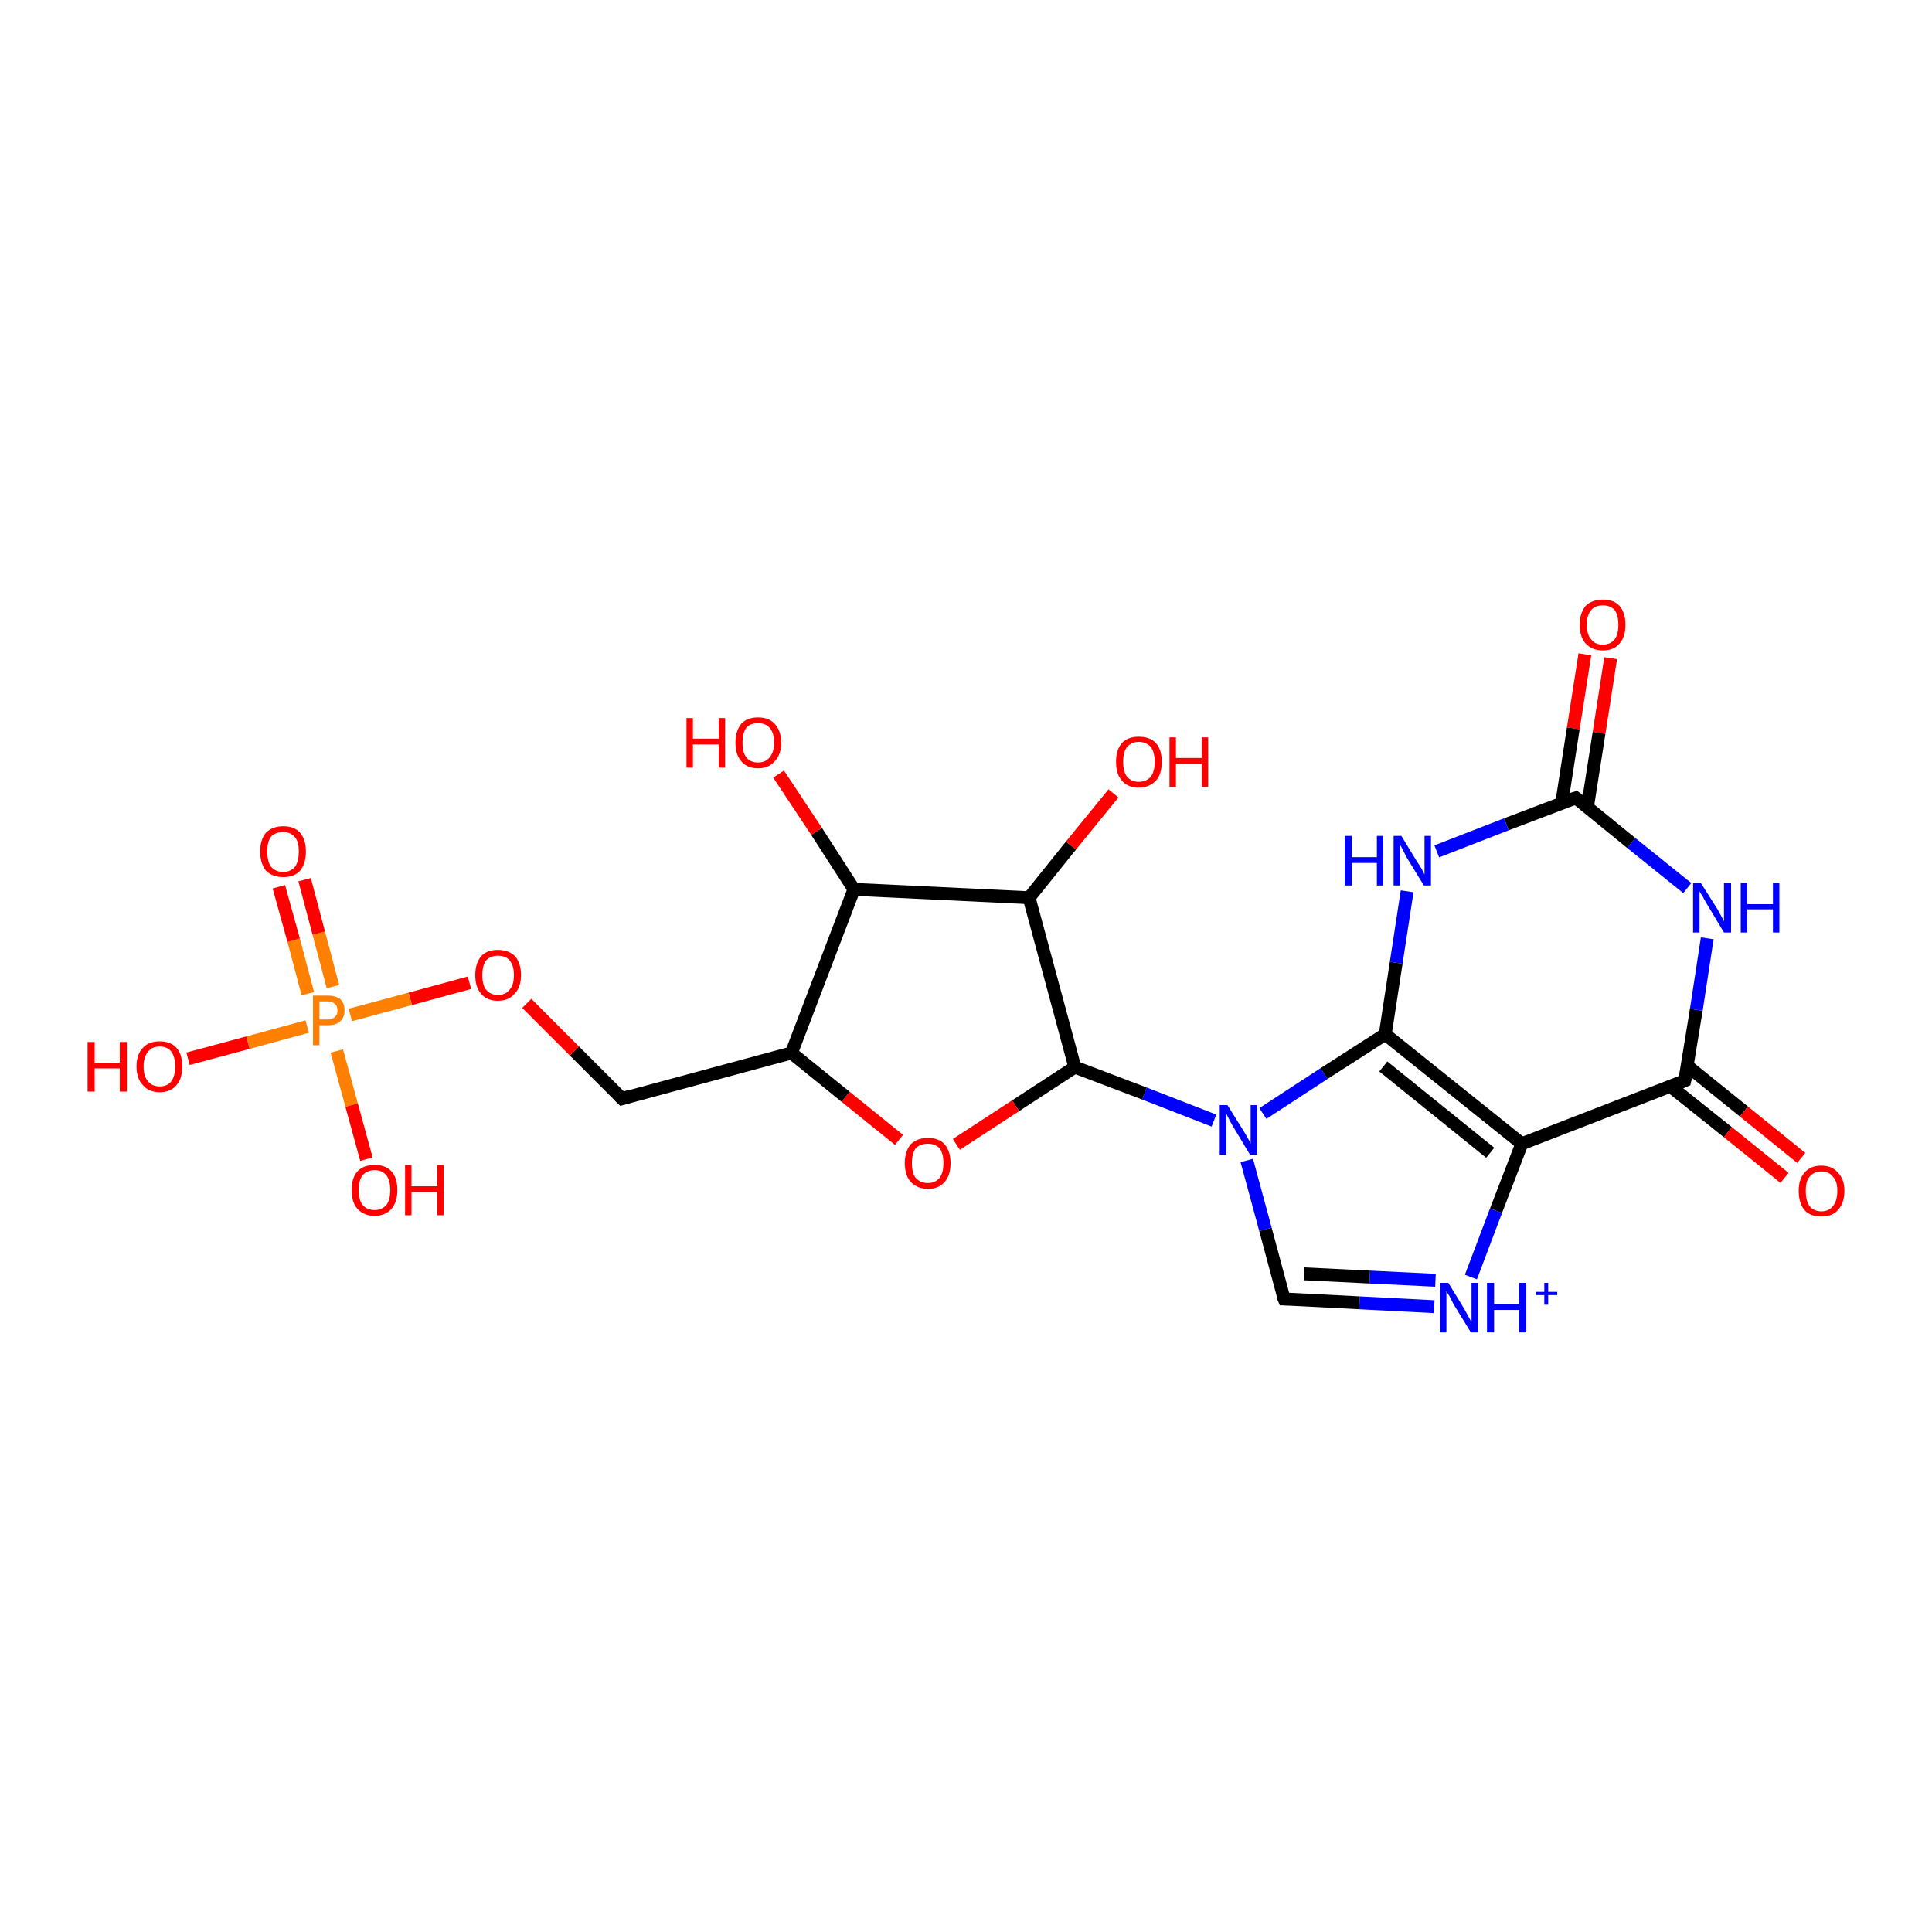 <?xml version='1.0' encoding='iso-8859-1'?>
<svg version='1.1' baseProfile='full'
              xmlns='http://www.w3.org/2000/svg'
                      xmlns:rdkit='http://www.rdkit.org/xml'
                      xmlns:xlink='http://www.w3.org/1999/xlink'
                  xml:space='preserve'
width='300px' height='300px' viewBox='0 0 300 300'>
<!-- END OF HEADER -->
<rect style='opacity:1.0;fill:#FFFFFF;stroke:none' width='300.0' height='300.0' x='0.0' y='0.0'> </rect>
<path class='bond-0 atom-0 atom-1' d='M 250.1,102.2 L 248.3,113.8' style='fill:none;fill-rule:evenodd;stroke:#FF0000;stroke-width:2.0px;stroke-linecap:butt;stroke-linejoin:miter;stroke-opacity:1' />
<path class='bond-0 atom-0 atom-1' d='M 248.3,113.8 L 246.5,125.3' style='fill:none;fill-rule:evenodd;stroke:#000000;stroke-width:2.0px;stroke-linecap:butt;stroke-linejoin:miter;stroke-opacity:1' />
<path class='bond-0 atom-0 atom-1' d='M 246.1,101.6 L 244.3,113.1' style='fill:none;fill-rule:evenodd;stroke:#FF0000;stroke-width:2.0px;stroke-linecap:butt;stroke-linejoin:miter;stroke-opacity:1' />
<path class='bond-0 atom-0 atom-1' d='M 244.3,113.1 L 242.5,124.7' style='fill:none;fill-rule:evenodd;stroke:#000000;stroke-width:2.0px;stroke-linecap:butt;stroke-linejoin:miter;stroke-opacity:1' />
<path class='bond-1 atom-1 atom-2' d='M 244.7,123.9 L 233.9,128.0' style='fill:none;fill-rule:evenodd;stroke:#000000;stroke-width:2.0px;stroke-linecap:butt;stroke-linejoin:miter;stroke-opacity:1' />
<path class='bond-1 atom-1 atom-2' d='M 233.9,128.0 L 223.1,132.2' style='fill:none;fill-rule:evenodd;stroke:#0000FF;stroke-width:2.0px;stroke-linecap:butt;stroke-linejoin:miter;stroke-opacity:1' />
<path class='bond-2 atom-2 atom-3' d='M 218.5,138.4 L 216.8,149.5' style='fill:none;fill-rule:evenodd;stroke:#0000FF;stroke-width:2.0px;stroke-linecap:butt;stroke-linejoin:miter;stroke-opacity:1' />
<path class='bond-2 atom-2 atom-3' d='M 216.8,149.5 L 215.1,160.6' style='fill:none;fill-rule:evenodd;stroke:#000000;stroke-width:2.0px;stroke-linecap:butt;stroke-linejoin:miter;stroke-opacity:1' />
<path class='bond-3 atom-3 atom-4' d='M 215.1,160.6 L 236.3,177.6' style='fill:none;fill-rule:evenodd;stroke:#000000;stroke-width:2.0px;stroke-linecap:butt;stroke-linejoin:miter;stroke-opacity:1' />
<path class='bond-3 atom-3 atom-4' d='M 214.8,165.6 L 231.4,179.0' style='fill:none;fill-rule:evenodd;stroke:#000000;stroke-width:2.0px;stroke-linecap:butt;stroke-linejoin:miter;stroke-opacity:1' />
<path class='bond-4 atom-4 atom-5' d='M 236.3,177.6 L 232.3,188.0' style='fill:none;fill-rule:evenodd;stroke:#000000;stroke-width:2.0px;stroke-linecap:butt;stroke-linejoin:miter;stroke-opacity:1' />
<path class='bond-4 atom-4 atom-5' d='M 232.3,188.0 L 228.4,198.3' style='fill:none;fill-rule:evenodd;stroke:#0000FF;stroke-width:2.0px;stroke-linecap:butt;stroke-linejoin:miter;stroke-opacity:1' />
<path class='bond-5 atom-5 atom-6' d='M 222.7,202.9 L 211.1,202.3' style='fill:none;fill-rule:evenodd;stroke:#0000FF;stroke-width:2.0px;stroke-linecap:butt;stroke-linejoin:miter;stroke-opacity:1' />
<path class='bond-5 atom-5 atom-6' d='M 211.1,202.3 L 199.4,201.7' style='fill:none;fill-rule:evenodd;stroke:#000000;stroke-width:2.0px;stroke-linecap:butt;stroke-linejoin:miter;stroke-opacity:1' />
<path class='bond-5 atom-5 atom-6' d='M 222.9,198.8 L 212.7,198.3' style='fill:none;fill-rule:evenodd;stroke:#0000FF;stroke-width:2.0px;stroke-linecap:butt;stroke-linejoin:miter;stroke-opacity:1' />
<path class='bond-5 atom-5 atom-6' d='M 212.7,198.3 L 202.5,197.8' style='fill:none;fill-rule:evenodd;stroke:#000000;stroke-width:2.0px;stroke-linecap:butt;stroke-linejoin:miter;stroke-opacity:1' />
<path class='bond-6 atom-6 atom-7' d='M 199.4,201.7 L 196.5,190.9' style='fill:none;fill-rule:evenodd;stroke:#000000;stroke-width:2.0px;stroke-linecap:butt;stroke-linejoin:miter;stroke-opacity:1' />
<path class='bond-6 atom-6 atom-7' d='M 196.5,190.9 L 193.6,180.2' style='fill:none;fill-rule:evenodd;stroke:#0000FF;stroke-width:2.0px;stroke-linecap:butt;stroke-linejoin:miter;stroke-opacity:1' />
<path class='bond-7 atom-7 atom-8' d='M 188.5,174.0 L 177.7,169.8' style='fill:none;fill-rule:evenodd;stroke:#0000FF;stroke-width:2.0px;stroke-linecap:butt;stroke-linejoin:miter;stroke-opacity:1' />
<path class='bond-7 atom-7 atom-8' d='M 177.7,169.8 L 166.9,165.7' style='fill:none;fill-rule:evenodd;stroke:#000000;stroke-width:2.0px;stroke-linecap:butt;stroke-linejoin:miter;stroke-opacity:1' />
<path class='bond-8 atom-8 atom-9' d='M 166.9,165.7 L 157.7,171.7' style='fill:none;fill-rule:evenodd;stroke:#000000;stroke-width:2.0px;stroke-linecap:butt;stroke-linejoin:miter;stroke-opacity:1' />
<path class='bond-8 atom-8 atom-9' d='M 157.7,171.7 L 148.5,177.7' style='fill:none;fill-rule:evenodd;stroke:#FF0000;stroke-width:2.0px;stroke-linecap:butt;stroke-linejoin:miter;stroke-opacity:1' />
<path class='bond-9 atom-9 atom-10' d='M 139.6,177.0 L 131.3,170.3' style='fill:none;fill-rule:evenodd;stroke:#FF0000;stroke-width:2.0px;stroke-linecap:butt;stroke-linejoin:miter;stroke-opacity:1' />
<path class='bond-9 atom-9 atom-10' d='M 131.3,170.3 L 122.9,163.5' style='fill:none;fill-rule:evenodd;stroke:#000000;stroke-width:2.0px;stroke-linecap:butt;stroke-linejoin:miter;stroke-opacity:1' />
<path class='bond-10 atom-10 atom-11' d='M 122.9,163.5 L 132.6,138.1' style='fill:none;fill-rule:evenodd;stroke:#000000;stroke-width:2.0px;stroke-linecap:butt;stroke-linejoin:miter;stroke-opacity:1' />
<path class='bond-11 atom-11 atom-12' d='M 132.6,138.1 L 126.8,129.1' style='fill:none;fill-rule:evenodd;stroke:#000000;stroke-width:2.0px;stroke-linecap:butt;stroke-linejoin:miter;stroke-opacity:1' />
<path class='bond-11 atom-11 atom-12' d='M 126.8,129.1 L 120.9,120.2' style='fill:none;fill-rule:evenodd;stroke:#FF0000;stroke-width:2.0px;stroke-linecap:butt;stroke-linejoin:miter;stroke-opacity:1' />
<path class='bond-12 atom-11 atom-13' d='M 132.6,138.1 L 159.8,139.4' style='fill:none;fill-rule:evenodd;stroke:#000000;stroke-width:2.0px;stroke-linecap:butt;stroke-linejoin:miter;stroke-opacity:1' />
<path class='bond-13 atom-13 atom-14' d='M 159.8,139.4 L 166.3,131.3' style='fill:none;fill-rule:evenodd;stroke:#000000;stroke-width:2.0px;stroke-linecap:butt;stroke-linejoin:miter;stroke-opacity:1' />
<path class='bond-13 atom-13 atom-14' d='M 166.3,131.3 L 172.9,123.2' style='fill:none;fill-rule:evenodd;stroke:#FF0000;stroke-width:2.0px;stroke-linecap:butt;stroke-linejoin:miter;stroke-opacity:1' />
<path class='bond-14 atom-10 atom-15' d='M 122.9,163.5 L 96.6,170.6' style='fill:none;fill-rule:evenodd;stroke:#000000;stroke-width:2.0px;stroke-linecap:butt;stroke-linejoin:miter;stroke-opacity:1' />
<path class='bond-15 atom-15 atom-16' d='M 96.6,170.6 L 89.2,163.2' style='fill:none;fill-rule:evenodd;stroke:#000000;stroke-width:2.0px;stroke-linecap:butt;stroke-linejoin:miter;stroke-opacity:1' />
<path class='bond-15 atom-15 atom-16' d='M 89.2,163.2 L 81.8,155.8' style='fill:none;fill-rule:evenodd;stroke:#FF0000;stroke-width:2.0px;stroke-linecap:butt;stroke-linejoin:miter;stroke-opacity:1' />
<path class='bond-16 atom-16 atom-17' d='M 72.9,152.6 L 63.7,155.1' style='fill:none;fill-rule:evenodd;stroke:#FF0000;stroke-width:2.0px;stroke-linecap:butt;stroke-linejoin:miter;stroke-opacity:1' />
<path class='bond-16 atom-16 atom-17' d='M 63.7,155.1 L 54.4,157.6' style='fill:none;fill-rule:evenodd;stroke:#FF7F00;stroke-width:2.0px;stroke-linecap:butt;stroke-linejoin:miter;stroke-opacity:1' />
<path class='bond-17 atom-17 atom-18' d='M 51.7,153.2 L 49.5,144.9' style='fill:none;fill-rule:evenodd;stroke:#FF7F00;stroke-width:2.0px;stroke-linecap:butt;stroke-linejoin:miter;stroke-opacity:1' />
<path class='bond-17 atom-17 atom-18' d='M 49.5,144.9 L 47.3,136.6' style='fill:none;fill-rule:evenodd;stroke:#FF0000;stroke-width:2.0px;stroke-linecap:butt;stroke-linejoin:miter;stroke-opacity:1' />
<path class='bond-17 atom-17 atom-18' d='M 47.8,154.3 L 45.6,146.0' style='fill:none;fill-rule:evenodd;stroke:#FF7F00;stroke-width:2.0px;stroke-linecap:butt;stroke-linejoin:miter;stroke-opacity:1' />
<path class='bond-17 atom-17 atom-18' d='M 45.6,146.0 L 43.3,137.7' style='fill:none;fill-rule:evenodd;stroke:#FF0000;stroke-width:2.0px;stroke-linecap:butt;stroke-linejoin:miter;stroke-opacity:1' />
<path class='bond-18 atom-17 atom-19' d='M 52.3,163.2 L 54.6,171.6' style='fill:none;fill-rule:evenodd;stroke:#FF7F00;stroke-width:2.0px;stroke-linecap:butt;stroke-linejoin:miter;stroke-opacity:1' />
<path class='bond-18 atom-17 atom-19' d='M 54.6,171.6 L 56.9,180.0' style='fill:none;fill-rule:evenodd;stroke:#FF0000;stroke-width:2.0px;stroke-linecap:butt;stroke-linejoin:miter;stroke-opacity:1' />
<path class='bond-19 atom-17 atom-20' d='M 47.7,159.4 L 38.5,161.9' style='fill:none;fill-rule:evenodd;stroke:#FF7F00;stroke-width:2.0px;stroke-linecap:butt;stroke-linejoin:miter;stroke-opacity:1' />
<path class='bond-19 atom-17 atom-20' d='M 38.5,161.9 L 29.2,164.4' style='fill:none;fill-rule:evenodd;stroke:#FF0000;stroke-width:2.0px;stroke-linecap:butt;stroke-linejoin:miter;stroke-opacity:1' />
<path class='bond-20 atom-4 atom-21' d='M 236.3,177.6 L 261.6,167.8' style='fill:none;fill-rule:evenodd;stroke:#000000;stroke-width:2.0px;stroke-linecap:butt;stroke-linejoin:miter;stroke-opacity:1' />
<path class='bond-21 atom-21 atom-22' d='M 259.4,168.7 L 268.3,175.8' style='fill:none;fill-rule:evenodd;stroke:#000000;stroke-width:2.0px;stroke-linecap:butt;stroke-linejoin:miter;stroke-opacity:1' />
<path class='bond-21 atom-21 atom-22' d='M 268.3,175.8 L 277.1,182.9' style='fill:none;fill-rule:evenodd;stroke:#FF0000;stroke-width:2.0px;stroke-linecap:butt;stroke-linejoin:miter;stroke-opacity:1' />
<path class='bond-21 atom-21 atom-22' d='M 262.0,165.5 L 270.8,172.6' style='fill:none;fill-rule:evenodd;stroke:#000000;stroke-width:2.0px;stroke-linecap:butt;stroke-linejoin:miter;stroke-opacity:1' />
<path class='bond-21 atom-21 atom-22' d='M 270.8,172.6 L 279.7,179.8' style='fill:none;fill-rule:evenodd;stroke:#FF0000;stroke-width:2.0px;stroke-linecap:butt;stroke-linejoin:miter;stroke-opacity:1' />
<path class='bond-22 atom-21 atom-23' d='M 261.6,167.8 L 263.4,156.8' style='fill:none;fill-rule:evenodd;stroke:#000000;stroke-width:2.0px;stroke-linecap:butt;stroke-linejoin:miter;stroke-opacity:1' />
<path class='bond-22 atom-21 atom-23' d='M 263.4,156.8 L 265.1,145.7' style='fill:none;fill-rule:evenodd;stroke:#0000FF;stroke-width:2.0px;stroke-linecap:butt;stroke-linejoin:miter;stroke-opacity:1' />
<path class='bond-23 atom-7 atom-3' d='M 196.1,172.9 L 205.6,166.7' style='fill:none;fill-rule:evenodd;stroke:#0000FF;stroke-width:2.0px;stroke-linecap:butt;stroke-linejoin:miter;stroke-opacity:1' />
<path class='bond-23 atom-7 atom-3' d='M 205.6,166.7 L 215.1,160.6' style='fill:none;fill-rule:evenodd;stroke:#000000;stroke-width:2.0px;stroke-linecap:butt;stroke-linejoin:miter;stroke-opacity:1' />
<path class='bond-24 atom-13 atom-8' d='M 159.8,139.4 L 166.9,165.7' style='fill:none;fill-rule:evenodd;stroke:#000000;stroke-width:2.0px;stroke-linecap:butt;stroke-linejoin:miter;stroke-opacity:1' />
<path class='bond-25 atom-23 atom-1' d='M 262.0,137.9 L 253.3,130.9' style='fill:none;fill-rule:evenodd;stroke:#0000FF;stroke-width:2.0px;stroke-linecap:butt;stroke-linejoin:miter;stroke-opacity:1' />
<path class='bond-25 atom-23 atom-1' d='M 253.3,130.9 L 244.7,123.9' style='fill:none;fill-rule:evenodd;stroke:#000000;stroke-width:2.0px;stroke-linecap:butt;stroke-linejoin:miter;stroke-opacity:1' />
<path d='M 244.1,124.1 L 244.7,123.9 L 245.1,124.2' style='fill:none;stroke:#000000;stroke-width:2.0px;stroke-linecap:butt;stroke-linejoin:miter;stroke-opacity:1;' />
<path d='M 200.0,201.7 L 199.4,201.7 L 199.2,201.2' style='fill:none;stroke:#000000;stroke-width:2.0px;stroke-linecap:butt;stroke-linejoin:miter;stroke-opacity:1;' />
<path d='M 97.9,170.2 L 96.6,170.6 L 96.2,170.2' style='fill:none;stroke:#000000;stroke-width:2.0px;stroke-linecap:butt;stroke-linejoin:miter;stroke-opacity:1;' />
<path d='M 260.4,168.3 L 261.6,167.8 L 261.7,167.3' style='fill:none;stroke:#000000;stroke-width:2.0px;stroke-linecap:butt;stroke-linejoin:miter;stroke-opacity:1;' />
<path class='atom-0' d='M 245.3 97.0
Q 245.3 95.2, 246.2 94.1
Q 247.2 93.1, 248.9 93.1
Q 250.6 93.1, 251.5 94.1
Q 252.4 95.2, 252.4 97.0
Q 252.4 98.9, 251.5 99.9
Q 250.6 101.0, 248.9 101.0
Q 247.2 101.0, 246.2 99.9
Q 245.3 98.9, 245.3 97.0
M 248.9 100.1
Q 250.0 100.1, 250.7 99.3
Q 251.3 98.5, 251.3 97.0
Q 251.3 95.5, 250.7 94.7
Q 250.0 94.0, 248.9 94.0
Q 247.7 94.0, 247.1 94.7
Q 246.4 95.5, 246.4 97.0
Q 246.4 98.6, 247.1 99.3
Q 247.7 100.1, 248.9 100.1
' fill='#FF0000'/>
<path class='atom-2' d='M 208.8 129.8
L 209.9 129.8
L 209.9 133.1
L 213.8 133.1
L 213.8 129.8
L 214.8 129.8
L 214.8 137.5
L 213.8 137.5
L 213.8 134.0
L 209.9 134.0
L 209.9 137.5
L 208.8 137.5
L 208.8 129.8
' fill='#0000FF'/>
<path class='atom-2' d='M 217.6 129.8
L 220.1 133.9
Q 220.4 134.3, 220.8 135.0
Q 221.2 135.8, 221.2 135.8
L 221.2 129.8
L 222.2 129.8
L 222.2 137.5
L 221.1 137.5
L 218.4 133.1
Q 218.1 132.5, 217.8 131.9
Q 217.5 131.3, 217.4 131.2
L 217.4 137.5
L 216.4 137.5
L 216.4 129.8
L 217.6 129.8
' fill='#0000FF'/>
<path class='atom-5' d='M 224.9 199.2
L 227.4 203.3
Q 227.6 203.7, 228.0 204.4
Q 228.4 205.2, 228.5 205.2
L 228.5 199.2
L 229.5 199.2
L 229.5 206.9
L 228.4 206.9
L 225.7 202.5
Q 225.4 201.9, 225.1 201.3
Q 224.7 200.7, 224.6 200.5
L 224.6 206.9
L 223.6 206.9
L 223.6 199.2
L 224.9 199.2
' fill='#0000FF'/>
<path class='atom-5' d='M 230.9 199.2
L 232.0 199.2
L 232.0 202.5
L 235.9 202.5
L 235.9 199.2
L 237.0 199.2
L 237.0 206.9
L 235.9 206.9
L 235.9 203.4
L 232.0 203.4
L 232.0 206.9
L 230.9 206.9
L 230.9 199.2
' fill='#0000FF'/>
<path class='atom-5' d='M 238.5 200.6
L 239.8 200.6
L 239.8 199.2
L 240.4 199.2
L 240.4 200.6
L 241.8 200.6
L 241.8 201.1
L 240.4 201.1
L 240.4 202.6
L 239.8 202.6
L 239.8 201.1
L 238.5 201.1
L 238.5 200.6
' fill='#0000FF'/>
<path class='atom-7' d='M 190.6 171.6
L 193.1 175.6
Q 193.4 176.1, 193.8 176.8
Q 194.2 177.5, 194.2 177.6
L 194.2 171.6
L 195.2 171.6
L 195.2 179.3
L 194.1 179.3
L 191.4 174.8
Q 191.1 174.3, 190.8 173.7
Q 190.5 173.1, 190.4 172.9
L 190.4 179.3
L 189.4 179.3
L 189.4 171.6
L 190.6 171.6
' fill='#0000FF'/>
<path class='atom-9' d='M 140.5 180.6
Q 140.5 178.8, 141.4 177.7
Q 142.4 176.7, 144.1 176.7
Q 145.8 176.7, 146.7 177.7
Q 147.6 178.8, 147.6 180.6
Q 147.6 182.5, 146.7 183.5
Q 145.8 184.6, 144.1 184.6
Q 142.4 184.6, 141.4 183.5
Q 140.5 182.5, 140.5 180.6
M 144.1 183.7
Q 145.2 183.7, 145.9 182.9
Q 146.5 182.1, 146.5 180.6
Q 146.5 179.1, 145.9 178.3
Q 145.2 177.6, 144.1 177.6
Q 142.9 177.6, 142.2 178.3
Q 141.6 179.1, 141.6 180.6
Q 141.6 182.2, 142.2 182.9
Q 142.9 183.7, 144.1 183.7
' fill='#FF0000'/>
<path class='atom-12' d='M 106.6 111.5
L 107.6 111.5
L 107.6 114.7
L 111.6 114.7
L 111.6 111.5
L 112.6 111.5
L 112.6 119.2
L 111.6 119.2
L 111.6 115.6
L 107.6 115.6
L 107.6 119.2
L 106.6 119.2
L 106.6 111.5
' fill='#FF0000'/>
<path class='atom-12' d='M 114.2 115.3
Q 114.2 113.5, 115.1 112.4
Q 116.0 111.4, 117.7 111.4
Q 119.4 111.4, 120.3 112.4
Q 121.3 113.5, 121.3 115.3
Q 121.3 117.2, 120.3 118.2
Q 119.4 119.3, 117.7 119.3
Q 116.0 119.3, 115.1 118.2
Q 114.2 117.2, 114.2 115.3
M 117.7 118.4
Q 118.9 118.4, 119.5 117.6
Q 120.2 116.8, 120.2 115.3
Q 120.2 113.8, 119.5 113.0
Q 118.9 112.3, 117.7 112.3
Q 116.5 112.3, 115.9 113.0
Q 115.3 113.8, 115.3 115.3
Q 115.3 116.9, 115.9 117.6
Q 116.5 118.4, 117.7 118.4
' fill='#FF0000'/>
<path class='atom-14' d='M 173.3 118.3
Q 173.3 116.4, 174.2 115.4
Q 175.1 114.4, 176.8 114.4
Q 178.6 114.4, 179.5 115.4
Q 180.4 116.4, 180.4 118.3
Q 180.4 120.2, 179.5 121.2
Q 178.5 122.3, 176.8 122.3
Q 175.1 122.3, 174.2 121.2
Q 173.3 120.2, 173.3 118.3
M 176.8 121.4
Q 178.0 121.4, 178.7 120.6
Q 179.3 119.8, 179.3 118.3
Q 179.3 116.8, 178.7 116.0
Q 178.0 115.2, 176.8 115.2
Q 175.7 115.2, 175.0 116.0
Q 174.4 116.8, 174.4 118.3
Q 174.4 119.8, 175.0 120.6
Q 175.7 121.4, 176.8 121.4
' fill='#FF0000'/>
<path class='atom-14' d='M 181.6 114.5
L 182.6 114.5
L 182.6 117.7
L 186.6 117.7
L 186.6 114.5
L 187.6 114.5
L 187.6 122.2
L 186.6 122.2
L 186.6 118.6
L 182.6 118.6
L 182.6 122.2
L 181.6 122.2
L 181.6 114.5
' fill='#FF0000'/>
<path class='atom-16' d='M 73.8 151.4
Q 73.8 149.6, 74.7 148.5
Q 75.6 147.5, 77.3 147.5
Q 79.0 147.5, 80.0 148.5
Q 80.9 149.6, 80.9 151.4
Q 80.9 153.3, 79.9 154.3
Q 79.0 155.4, 77.3 155.4
Q 75.6 155.4, 74.7 154.3
Q 73.8 153.3, 73.8 151.4
M 77.3 154.5
Q 78.5 154.5, 79.1 153.7
Q 79.8 153.0, 79.8 151.4
Q 79.8 149.9, 79.1 149.1
Q 78.5 148.4, 77.3 148.4
Q 76.2 148.4, 75.5 149.1
Q 74.9 149.9, 74.9 151.4
Q 74.9 153.0, 75.5 153.7
Q 76.2 154.5, 77.3 154.5
' fill='#FF0000'/>
<path class='atom-17' d='M 50.9 154.6
Q 52.2 154.6, 52.9 155.2
Q 53.5 155.8, 53.5 156.9
Q 53.5 158.0, 52.8 158.6
Q 52.2 159.2, 50.9 159.2
L 49.6 159.2
L 49.6 162.3
L 48.6 162.3
L 48.6 154.6
L 50.9 154.6
M 50.9 158.3
Q 51.6 158.3, 52.0 157.9
Q 52.4 157.6, 52.4 156.9
Q 52.4 156.2, 52.0 155.9
Q 51.6 155.5, 50.9 155.5
L 49.6 155.5
L 49.6 158.3
L 50.9 158.3
' fill='#FF7F00'/>
<path class='atom-18' d='M 40.4 132.2
Q 40.4 130.4, 41.3 129.3
Q 42.3 128.3, 44.0 128.3
Q 45.7 128.3, 46.6 129.3
Q 47.5 130.4, 47.5 132.2
Q 47.5 134.1, 46.6 135.2
Q 45.7 136.2, 44.0 136.2
Q 42.3 136.2, 41.3 135.2
Q 40.4 134.1, 40.4 132.2
M 44.0 135.4
Q 45.1 135.4, 45.8 134.6
Q 46.4 133.8, 46.4 132.2
Q 46.4 130.7, 45.8 130.0
Q 45.1 129.2, 44.0 129.2
Q 42.8 129.2, 42.1 129.9
Q 41.5 130.7, 41.5 132.2
Q 41.5 133.8, 42.1 134.6
Q 42.8 135.4, 44.0 135.4
' fill='#FF0000'/>
<path class='atom-19' d='M 54.6 184.8
Q 54.6 182.9, 55.5 181.9
Q 56.4 180.9, 58.2 180.9
Q 59.9 180.9, 60.8 181.9
Q 61.7 182.9, 61.7 184.8
Q 61.7 186.6, 60.8 187.7
Q 59.8 188.8, 58.2 188.8
Q 56.5 188.8, 55.5 187.7
Q 54.6 186.7, 54.6 184.8
M 58.2 187.9
Q 59.3 187.9, 60.0 187.1
Q 60.6 186.3, 60.6 184.8
Q 60.6 183.3, 60.0 182.5
Q 59.3 181.7, 58.2 181.7
Q 57.0 181.7, 56.3 182.5
Q 55.7 183.3, 55.7 184.8
Q 55.7 186.3, 56.3 187.1
Q 57.0 187.9, 58.2 187.9
' fill='#FF0000'/>
<path class='atom-19' d='M 62.9 180.9
L 63.9 180.9
L 63.9 184.2
L 67.9 184.2
L 67.9 180.9
L 68.9 180.9
L 68.9 188.7
L 67.9 188.7
L 67.9 185.1
L 63.9 185.1
L 63.9 188.7
L 62.9 188.7
L 62.9 180.9
' fill='#FF0000'/>
<path class='atom-20' d='M 13.6 161.8
L 14.7 161.8
L 14.7 165.0
L 18.6 165.0
L 18.6 161.8
L 19.7 161.8
L 19.7 169.5
L 18.6 169.5
L 18.6 165.9
L 14.7 165.9
L 14.7 169.5
L 13.6 169.5
L 13.6 161.8
' fill='#FF0000'/>
<path class='atom-20' d='M 21.2 165.6
Q 21.2 163.7, 22.2 162.7
Q 23.1 161.7, 24.8 161.7
Q 26.5 161.7, 27.4 162.7
Q 28.3 163.7, 28.3 165.6
Q 28.3 167.5, 27.4 168.5
Q 26.5 169.6, 24.8 169.6
Q 23.1 169.6, 22.2 168.5
Q 21.2 167.5, 21.2 165.6
M 24.8 168.7
Q 26.0 168.7, 26.6 167.9
Q 27.2 167.1, 27.2 165.6
Q 27.2 164.1, 26.6 163.3
Q 26.0 162.5, 24.8 162.5
Q 23.6 162.5, 23.0 163.3
Q 22.3 164.1, 22.3 165.6
Q 22.3 167.2, 23.0 167.9
Q 23.6 168.7, 24.8 168.7
' fill='#FF0000'/>
<path class='atom-22' d='M 279.3 184.9
Q 279.3 183.1, 280.2 182.1
Q 281.1 181.0, 282.8 181.0
Q 284.5 181.0, 285.4 182.1
Q 286.4 183.1, 286.4 184.9
Q 286.4 186.8, 285.4 187.9
Q 284.5 188.9, 282.8 188.9
Q 281.1 188.9, 280.2 187.9
Q 279.3 186.8, 279.3 184.9
M 282.8 188.1
Q 284.0 188.1, 284.6 187.3
Q 285.3 186.5, 285.3 184.9
Q 285.3 183.4, 284.6 182.7
Q 284.0 181.9, 282.8 181.9
Q 281.7 181.9, 281.0 182.7
Q 280.4 183.4, 280.4 184.9
Q 280.4 186.5, 281.0 187.3
Q 281.7 188.1, 282.8 188.1
' fill='#FF0000'/>
<path class='atom-23' d='M 264.1 137.1
L 266.7 141.2
Q 266.9 141.6, 267.3 142.3
Q 267.7 143.0, 267.7 143.1
L 267.7 137.1
L 268.8 137.1
L 268.8 144.8
L 267.7 144.8
L 265.0 140.3
Q 264.7 139.8, 264.4 139.2
Q 264.0 138.6, 263.9 138.4
L 263.9 144.8
L 262.9 144.8
L 262.9 137.1
L 264.1 137.1
' fill='#0000FF'/>
<path class='atom-23' d='M 270.3 137.1
L 271.3 137.1
L 271.3 140.4
L 275.3 140.4
L 275.3 137.1
L 276.3 137.1
L 276.3 144.8
L 275.3 144.8
L 275.3 141.2
L 271.3 141.2
L 271.3 144.8
L 270.3 144.8
L 270.3 137.1
' fill='#0000FF'/>
</svg>
